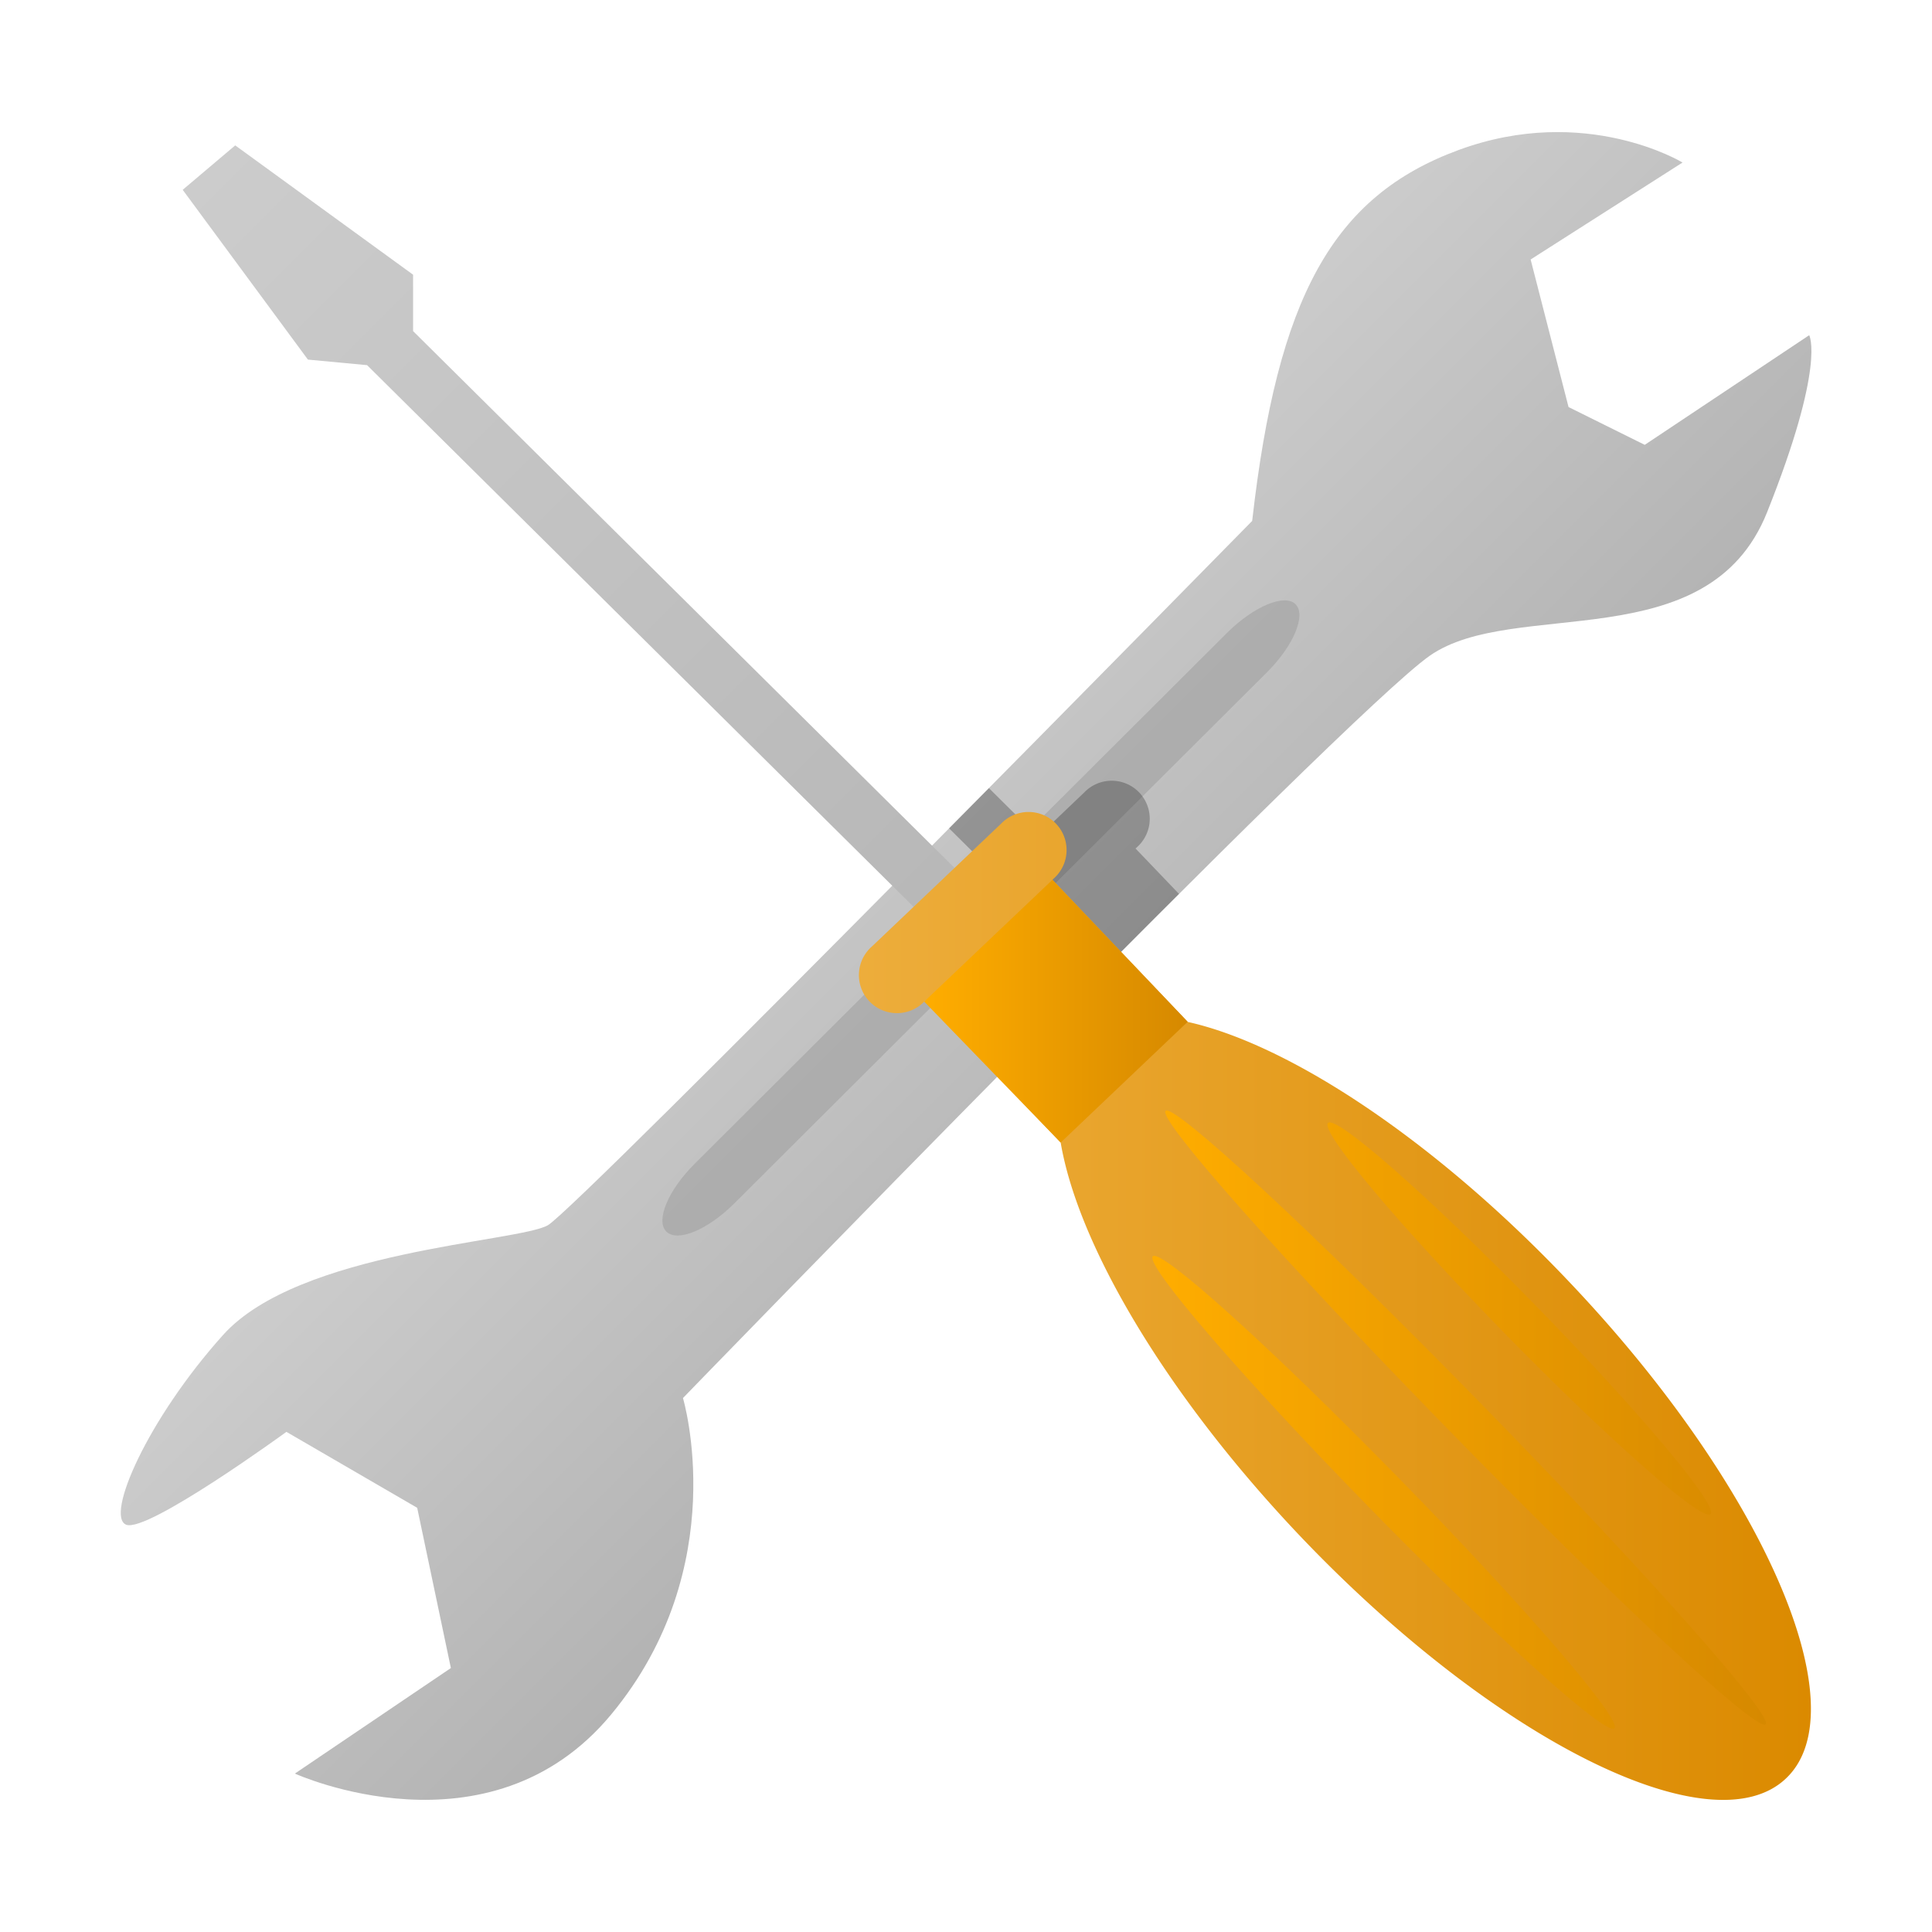 <svg xmlns="http://www.w3.org/2000/svg" width="16" height="16" viewBox="0 0 16 16"><linearGradient id="a" gradientUnits="userSpaceOnUse" x1="8958.135" y1="-12699.944" x2="9057.702" y2="-12799.513" gradientTransform="matrix(.032 0 0 -.032 -280.124 -400.032)"><stop offset="0" stop-color="#ccc"/><stop offset="1" stop-color="#b3b3b3"/></linearGradient><path fill="url(#a)" d="M10.37 4.314s-5.588 5.693-5.833 5.833-2.061.209-2.689.908c-.628.699-.978 1.502-.803 1.572s1.327-.769 1.327-.769l1.083.629.279 1.327-1.292.874s1.607.732 2.62-.49c1.013-1.223.594-2.62.594-2.62S11.14 5.92 11.84 5.431c.697-.489 2.305.035 2.794-1.188.488-1.223.349-1.467.349-1.467l-1.362.908-.631-.313-.314-1.222 1.258-.803s-.803-.489-1.851-.105-1.503 1.222-1.713 3.073z"/><g opacity=".5"><linearGradient id="b" gradientUnits="userSpaceOnUse" x1="-4234.429" y1="-20186.207" x2="-4234.365" y2="-20206.019" gradientTransform="matrix(.015 -.015 -.017 -.017 -277.943 -407.236)"><stop offset="0" stop-color="#b3b3b3"/><stop offset="1" stop-color="#999"/></linearGradient><path fill="url(#b)" d="M10.729 5.004c.09.09-.016.342-.233.56L6.078 9.969c-.218.217-.47.321-.56.23-.09-.09.015-.342.233-.559l4.417-4.405c.22-.216.472-.32.561-.231z"/></g><path opacity=".25" d="M9.764 7.403l-.36-.376.011-.01a.315.315 0 1 0-.435-.455l-.385.367-.405-.402-.33.333.395.392-.345.328a.315.315 0 1 0 .434.456l.39.402c.341-.345.684-.69 1.03-1.035z"/><linearGradient id="c" gradientUnits="userSpaceOnUse" x1="8807.69" y1="-12543.603" x2="9041.957" y2="-12777.872" gradientTransform="matrix(.032 0 0 -.032 -280.124 -400.032)"><stop offset="0" stop-color="#ccc"/><stop offset="1" stop-color="#b3b3b3"/></linearGradient><path fill="url(#c)" d="M9.403 8.673L3.421 2.742v-.467L1.948 1.204l-.435.368L2.55 2.978l.49.046 6.033 5.98.33-.331z"/><linearGradient id="d" gradientUnits="userSpaceOnUse" x1="8976.443" y1="-12839.127" x2="9222.555" y2="-12839.127" gradientTransform="matrix(.032 0 0 -.032 -280.124 -400.032)"><stop offset="0" stop-color="#edad3b"/><stop offset="1" stop-color="#db8a00"/></linearGradient><path fill="url(#d)" d="M12.988 10.608c-1.11-1.169-2.313-1.959-3.152-2.145l-1.12-1.177.01-.01a.315.315 0 1 0-.434-.456L7.22 7.839a.315.315 0 1 0 .434.456l.01-.01 1.12 1.177c.144.85.872 2.089 1.982 3.258 1.61 1.692 3.412 2.592 4.025 2.008.615-.582-.192-2.428-1.803-4.12z"/><linearGradient id="e" gradientUnits="userSpaceOnUse" x1="9052.088" y1="-12868.413" x2="9210.912" y2="-12868.413" gradientTransform="matrix(.032 0 0 -.032 -280.124 -400.032)"><stop offset="0" stop-color="#ffad00"/><stop offset="1" stop-color="#d68900"/></linearGradient><path fill="url(#e)" d="M12.015 11.86c-1.372-1.402-2.431-2.594-2.362-2.66.068-.067 1.236 1.017 2.608 2.42 1.372 1.402 2.43 2.594 2.361 2.66-.068.068-1.235-1.016-2.607-2.42zm1.355 2.453c.067-.067-.733-.997-1.789-2.075-1.056-1.08-1.966-1.9-2.034-1.834-.068.067.732.996 1.787 2.075 1.057 1.08 1.968 1.901 2.036 1.834zm.796-1.774c.068-.066-.586-.846-1.461-1.74S11.066 9.233 10.998 9.3s.586.845 1.461 1.74c.875.895 1.639 1.565 1.707 1.499z"/><linearGradient id="f" gradientUnits="userSpaceOnUse" x1="8993.072" y1="-12762.703" x2="9061.248" y2="-12762.703" gradientTransform="matrix(.032 0 0 -.032 -280.124 -400.032)"><stop offset="0" stop-color="#ffad00"/><stop offset="1" stop-color="#d68900"/></linearGradient><path fill="url(#f)" d="M8.716 7.286L7.654 8.295l1.13 1.167 1.052-1-1.12-1.176z"/></svg>